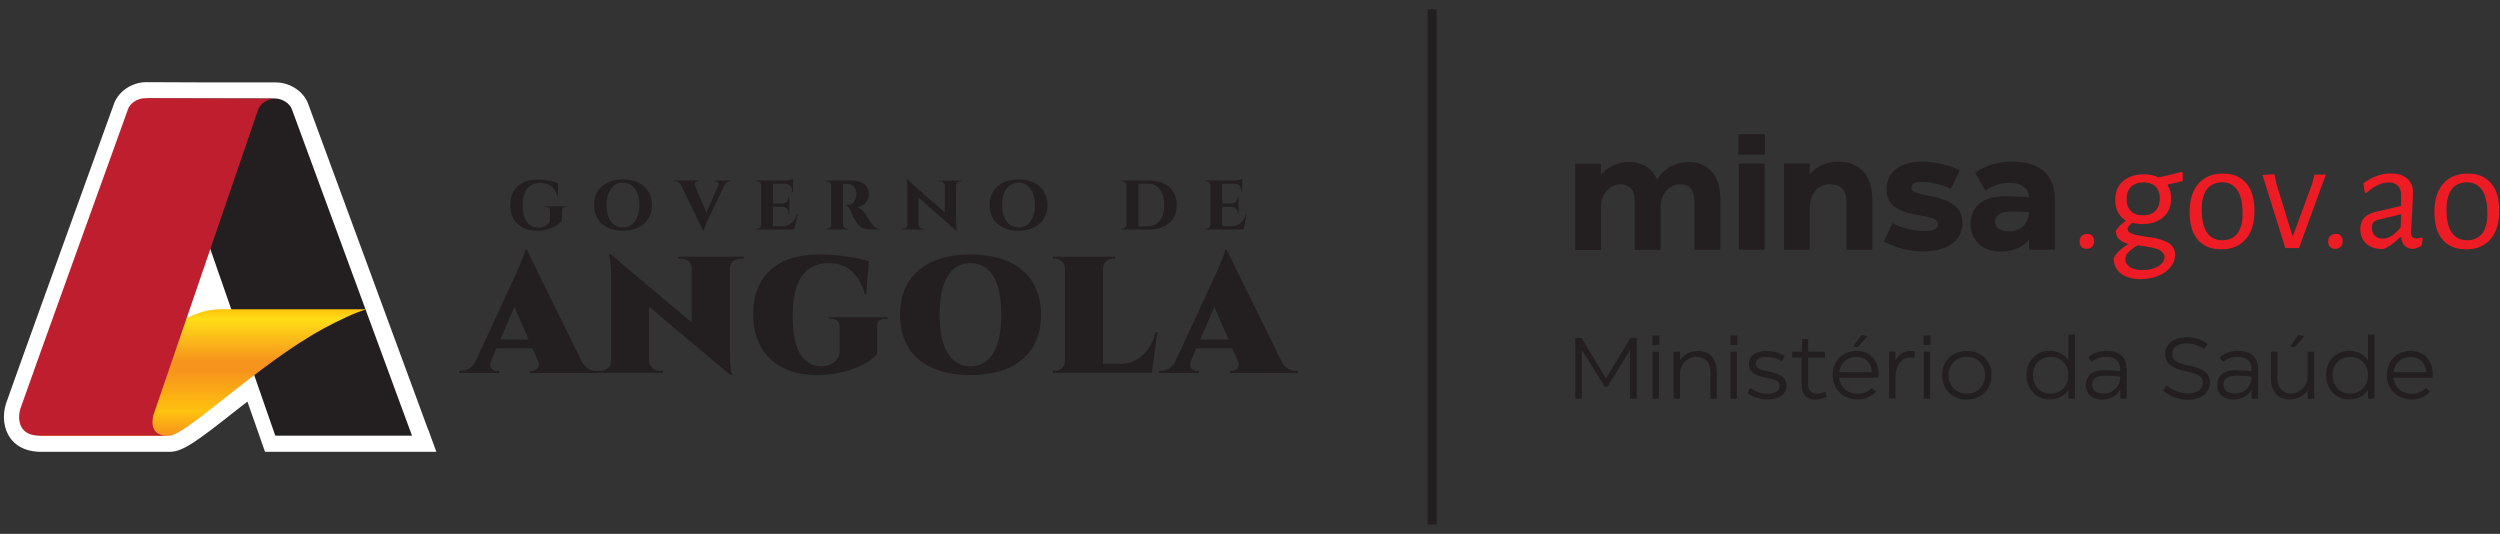 <svg width="192" height="41" viewBox="0 0 192 41" fill="none" xmlns="http://www.w3.org/2000/svg">
<rect x="0" y="0" width="192" height="41" fill="#333333" stroke="none"/>
<g id="Group">
<path id="Vector" d="M110.332 0.72H109.642V40.28H110.332V0.72Z" fill="#231F20"/>
<g id="Group_2">
<g id="Group_3">
<path id="Vector_2" d="M125.232 25.95H125.702V30.62H125.192V26.89L123.442 29.71H123.252L121.492 26.89V30.62H120.982V25.95H121.452L123.342 29.06L125.222 25.95H125.232Z" fill="#231F20"/>
<path id="Vector_3" d="M126.902 26.5V25.76H127.432V26.5H126.902ZM126.912 30.62V27.01H127.402V30.62H126.912Z" fill="#231F20"/>
<path id="Vector_4" d="M131.852 28.49V30.62H131.352V28.56C131.352 27.84 130.972 27.41 130.292 27.41C129.612 27.41 129.022 27.97 129.022 28.75V30.62H128.532V27.01H129.022V27.66C129.292 27.26 129.772 26.95 130.402 26.95C131.272 26.95 131.842 27.54 131.842 28.49H131.852Z" fill="#231F20"/>
<path id="Vector_5" d="M132.892 26.5V25.76H133.422V26.5H132.892ZM132.902 30.62V27.01H133.392V30.62H132.902Z" fill="#231F20"/>
<path id="Vector_6" d="M134.202 30.21L134.412 29.8C134.812 30.08 135.282 30.23 135.732 30.23C136.322 30.23 136.682 30.04 136.682 29.64C136.682 29.3 136.422 29.15 135.662 29.01C134.632 28.82 134.322 28.51 134.322 27.97C134.322 27.34 134.822 26.95 135.662 26.95C136.132 26.95 136.722 27.09 137.062 27.33L136.852 27.75C136.532 27.53 136.072 27.41 135.632 27.41C135.132 27.41 134.842 27.6 134.842 27.93C134.842 28.23 135.062 28.38 135.822 28.53C136.872 28.75 137.202 29.06 137.202 29.62C137.202 30.29 136.632 30.68 135.722 30.68C135.152 30.68 134.582 30.47 134.212 30.21H134.202Z" fill="#231F20"/>
<path id="Vector_7" d="M140.312 30.47C140.082 30.61 139.702 30.69 139.432 30.69C138.782 30.69 138.362 30.3 138.362 29.62V27.47H137.642V27.01H138.372L138.412 26.04H138.862V27.01H140.162V27.47H138.862V29.53C138.862 29.96 139.132 30.23 139.512 30.23C139.722 30.23 140.022 30.17 140.202 30.07L140.302 30.46L140.312 30.47Z" fill="#231F20"/>
<path id="Vector_8" d="M141.252 29.01C141.322 29.74 141.882 30.23 142.672 30.23C143.122 30.23 143.472 30.09 143.742 29.79L144.072 30.08C143.732 30.45 143.252 30.68 142.652 30.68C141.542 30.68 140.752 29.9 140.752 28.81C140.752 27.72 141.492 26.95 142.592 26.95C143.582 26.95 144.272 27.66 144.272 28.71C144.272 28.8 144.272 28.88 144.242 29.01H141.262H141.252ZM141.252 28.58H143.772C143.702 27.83 143.242 27.41 142.582 27.41C141.852 27.41 141.342 27.88 141.252 28.58ZM143.432 25.82L142.662 26.67L142.312 26.62L142.962 25.71L143.432 25.82Z" fill="#231F20"/>
<path id="Vector_9" d="M147.052 27L147.032 27.51C146.922 27.48 146.802 27.46 146.702 27.46C145.982 27.46 145.572 28.14 145.572 28.96V30.61H145.082V27H145.572V27.68C145.812 27.22 146.232 26.96 146.712 26.96C146.842 26.96 146.942 26.97 147.052 26.99V27Z" fill="#231F20"/>
<path id="Vector_10" d="M147.732 26.5V25.76H148.262V26.5H147.732ZM147.742 30.62V27.01H148.232V30.62H147.742Z" fill="#231F20"/>
<path id="Vector_11" d="M149.152 28.81C149.152 27.73 149.942 26.95 151.052 26.95C152.162 26.95 152.952 27.73 152.952 28.81C152.952 29.89 152.162 30.69 151.052 30.69C149.942 30.69 149.152 29.9 149.152 28.81ZM152.452 28.81C152.452 27.98 151.862 27.4 151.052 27.4C150.242 27.4 149.652 27.97 149.652 28.81C149.652 29.65 150.242 30.23 151.052 30.23C151.862 30.23 152.452 29.65 152.452 28.81Z" fill="#231F20"/>
<path id="Vector_12" d="M158.852 25.69H159.352V30.62H158.852V29.95C158.542 30.42 158.012 30.68 157.392 30.68C156.402 30.68 155.632 29.89 155.632 28.8C155.632 27.71 156.402 26.94 157.392 26.94C158.002 26.94 158.542 27.2 158.852 27.67V25.68V25.69ZM158.852 28.81C158.852 27.97 158.272 27.41 157.472 27.41C156.672 27.41 156.132 27.99 156.132 28.81C156.132 29.63 156.682 30.23 157.472 30.23C158.262 30.23 158.852 29.66 158.852 28.81Z" fill="#231F20"/>
<path id="Vector_13" d="M163.332 28.38V30.62H162.832V29.94C162.632 30.28 162.152 30.69 161.442 30.69C160.672 30.69 160.192 30.24 160.192 29.58C160.192 28.92 160.622 28.43 161.612 28.43C162.042 28.43 162.462 28.46 162.832 28.5V28.38C162.832 27.74 162.452 27.4 161.742 27.4C161.362 27.4 160.952 27.54 160.632 27.8L160.382 27.43C160.792 27.09 161.302 26.94 161.792 26.94C162.812 26.94 163.332 27.46 163.332 28.37V28.38ZM162.832 29.04V28.93C162.492 28.88 162.152 28.85 161.722 28.85C160.982 28.85 160.672 29.11 160.672 29.55C160.672 29.99 161.002 30.22 161.592 30.22C162.312 30.22 162.832 29.6 162.832 29.03V29.04Z" fill="#231F20"/>
<path id="Vector_14" d="M166.132 29.99L166.382 29.6C166.832 29.98 167.412 30.21 168.022 30.21C168.772 30.21 169.182 29.86 169.182 29.41C169.182 28.89 168.782 28.71 167.922 28.53C166.862 28.3 166.282 27.95 166.282 27.17C166.282 26.39 167.012 25.89 167.962 25.89C168.562 25.89 169.102 26.08 169.552 26.42L169.272 26.8C168.912 26.55 168.422 26.37 167.932 26.37C167.252 26.37 166.822 26.68 166.822 27.18C166.822 27.68 167.192 27.87 168.072 28.07C169.182 28.31 169.722 28.6 169.722 29.39C169.722 30.18 169.012 30.7 167.992 30.7C167.262 30.7 166.602 30.42 166.142 30.01L166.132 29.99Z" fill="#231F20"/>
<path id="Vector_15" d="M173.422 28.38V30.62H172.922V29.94C172.722 30.28 172.242 30.69 171.532 30.69C170.762 30.69 170.282 30.24 170.282 29.58C170.282 28.92 170.712 28.43 171.702 28.43C172.132 28.43 172.552 28.46 172.922 28.5V28.38C172.922 27.74 172.542 27.4 171.832 27.4C171.452 27.4 171.042 27.54 170.722 27.8L170.472 27.43C170.882 27.09 171.392 26.94 171.882 26.94C172.902 26.94 173.422 27.46 173.422 28.37V28.38ZM172.922 29.04V28.93C172.582 28.88 172.242 28.85 171.812 28.85C171.072 28.85 170.762 29.11 170.762 29.55C170.762 29.99 171.092 30.22 171.682 30.22C172.402 30.22 172.922 29.6 172.922 29.03V29.04Z" fill="#231F20"/>
<path id="Vector_16" d="M177.232 27.01H177.732V30.62H177.232V29.97C176.962 30.37 176.482 30.68 175.852 30.68C174.982 30.68 174.412 30.09 174.412 29.14V27.01H174.912V29.07C174.912 29.79 175.292 30.22 175.962 30.22C176.632 30.22 177.232 29.66 177.232 28.88V27.01ZM176.992 25.82L176.222 26.67L175.872 26.62L176.522 25.71L176.992 25.82Z" fill="#231F20"/>
<path id="Vector_17" d="M181.862 25.69H182.362V30.62H181.862V29.95C181.552 30.42 181.022 30.68 180.402 30.68C179.412 30.68 178.642 29.89 178.642 28.8C178.642 27.71 179.412 26.94 180.402 26.94C181.012 26.94 181.552 27.2 181.862 27.67V25.68V25.69ZM181.862 28.81C181.862 27.97 181.282 27.41 180.482 27.41C179.682 27.41 179.142 27.99 179.142 28.81C179.142 29.63 179.692 30.23 180.482 30.23C181.272 30.23 181.862 29.66 181.862 28.81Z" fill="#231F20"/>
<path id="Vector_18" d="M183.822 29.01C183.892 29.74 184.452 30.23 185.232 30.23C185.682 30.23 186.032 30.09 186.302 29.79L186.632 30.08C186.292 30.45 185.812 30.68 185.212 30.68C184.102 30.68 183.312 29.9 183.312 28.81C183.312 27.72 184.052 26.95 185.152 26.95C186.142 26.95 186.832 27.66 186.832 28.71C186.832 28.8 186.832 28.88 186.802 29.01H183.822ZM183.822 28.58H186.342C186.272 27.83 185.802 27.41 185.152 27.41C184.422 27.41 183.912 27.88 183.822 28.58Z" fill="#231F20"/>
</g>
<g id="Group_4">
<g id="Group_5">
<path id="Vector_19" d="M132.122 15.13V19.18H130.132V15.47C130.132 14.63 129.782 14.15 129.042 14.15C128.232 14.15 127.532 14.87 127.532 15.88V19.19H125.552V15.48C125.552 14.64 125.202 14.16 124.462 14.16C123.632 14.16 122.952 14.88 122.952 15.89V19.2H120.972V12.58H122.952V13.41C123.442 12.85 124.202 12.44 125.092 12.44C126.122 12.44 126.872 12.92 127.262 13.77C127.722 13.03 128.582 12.44 129.672 12.44C131.172 12.44 132.112 13.46 132.112 15.16L132.122 15.13Z" fill="#231F20"/>
<path id="Vector_20" d="M133.502 11.87V10.31H135.552V11.87H133.502ZM133.542 19.18V12.56H135.522V19.18H133.542Z" fill="#231F20"/>
<path id="Vector_21" d="M143.792 15.17V19.18H141.812V15.5C141.812 14.63 141.392 14.15 140.552 14.15C139.652 14.15 138.992 14.88 138.992 15.9V19.18H137.012V12.56H138.992V13.37C139.482 12.81 140.212 12.41 141.172 12.41C142.762 12.41 143.782 13.43 143.782 15.16L143.792 15.17Z" fill="#231F20"/>
<path id="Vector_22" d="M144.682 18.57L145.342 17.14C146.152 17.55 146.962 17.74 147.802 17.74C148.422 17.74 148.832 17.62 148.832 17.21C148.832 16.86 148.512 16.72 147.492 16.55C145.562 16.24 144.892 15.66 144.892 14.54C144.892 13.16 145.982 12.41 147.662 12.41C148.582 12.41 149.822 12.69 150.502 13.09L149.832 14.51C149.172 14.19 148.352 13.97 147.552 13.97C147.022 13.97 146.802 14.14 146.802 14.41C146.802 14.68 147.032 14.83 148.022 15.01C150.022 15.38 150.712 16 150.712 17.14C150.712 18.53 149.482 19.31 147.682 19.31C146.522 19.31 145.452 18.96 144.682 18.56V18.57Z" fill="#231F20"/>
<path id="Vector_23" d="M157.812 15.31V19.18H155.832V18.41C155.452 18.88 154.722 19.32 153.652 19.32C152.262 19.32 151.342 18.46 151.342 17.21C151.342 15.96 152.142 15.07 154.052 15.07C154.602 15.07 155.312 15.11 155.822 15.15C155.782 14.44 155.282 14.04 154.292 14.04C153.702 14.04 152.962 14.27 152.482 14.64L151.692 13.27C152.492 12.68 153.552 12.41 154.502 12.41C156.802 12.41 157.812 13.52 157.812 15.31ZM155.822 16.45V16.31C155.442 16.26 155.042 16.24 154.542 16.24C153.572 16.24 153.232 16.56 153.232 17.04C153.232 17.52 153.642 17.77 154.322 17.77C155.112 17.77 155.742 17.23 155.822 16.45Z" fill="#231F20"/>
</g>
<g id="Group_6">
<path id="Vector_24" d="M160.682 18.12C160.782 18.22 160.832 18.35 160.832 18.52C160.832 18.7 160.782 18.84 160.672 18.95C160.562 19.06 160.422 19.11 160.252 19.11C160.082 19.11 159.952 19.06 159.852 18.96C159.762 18.86 159.712 18.72 159.712 18.54C159.712 18.36 159.762 18.23 159.872 18.12C159.982 18.01 160.122 17.96 160.302 17.96C160.462 17.96 160.602 18.01 160.692 18.11L160.682 18.12Z" fill="#ED1C24"/>
<path id="Vector_25" d="M167.632 13.9C167.342 13.99 166.972 14.07 166.502 14.16L166.472 14.21C166.652 14.5 166.742 14.84 166.742 15.25C166.742 15.85 166.542 16.32 166.142 16.68C165.742 17.03 165.202 17.21 164.522 17.21C164.262 17.21 164.012 17.18 163.762 17.11C163.622 17.22 163.532 17.3 163.482 17.37C163.432 17.44 163.402 17.51 163.402 17.59C163.402 17.7 163.452 17.79 163.562 17.86C163.662 17.93 163.802 17.99 163.972 18.03C164.142 18.07 164.342 18.1 164.562 18.14C164.782 18.18 165.002 18.21 165.232 18.24C165.462 18.27 165.682 18.32 165.902 18.39C166.122 18.46 166.312 18.53 166.482 18.62C166.652 18.71 166.792 18.84 166.892 19C167.002 19.16 167.052 19.35 167.052 19.57C167.052 19.83 166.982 20.07 166.842 20.3C166.702 20.53 166.522 20.73 166.282 20.9C166.042 21.07 165.762 21.2 165.442 21.29C165.122 21.38 164.772 21.44 164.402 21.44C164.072 21.44 163.772 21.4 163.512 21.32C163.252 21.24 163.032 21.13 162.852 20.99C162.682 20.85 162.552 20.68 162.462 20.48C162.372 20.28 162.332 20.07 162.332 19.84C162.442 19.62 162.582 19.42 162.762 19.26C162.942 19.09 163.152 18.93 163.412 18.78V18.72C163.122 18.63 162.892 18.51 162.732 18.35C162.572 18.19 162.492 17.99 162.492 17.73C162.672 17.44 162.922 17.19 163.242 16.98V16.93C162.982 16.77 162.782 16.55 162.652 16.29C162.512 16.02 162.452 15.71 162.452 15.35C162.452 14.74 162.652 14.26 163.052 13.91C163.452 13.56 163.982 13.39 164.652 13.39C165.082 13.39 165.452 13.46 165.752 13.62C166.302 13.52 166.902 13.38 167.532 13.2L167.632 13.27V13.93V13.9ZM166.162 19.51C166.122 19.44 166.082 19.38 166.032 19.33C165.982 19.28 165.912 19.23 165.822 19.19C165.732 19.15 165.642 19.11 165.562 19.09C165.482 19.07 165.372 19.04 165.242 19.01C165.112 18.98 164.992 18.96 164.902 18.95C164.812 18.94 164.682 18.92 164.532 18.89C164.372 18.87 164.252 18.85 164.172 18.83C163.862 19.02 163.622 19.2 163.462 19.37C163.302 19.54 163.222 19.72 163.222 19.91C163.222 20.15 163.342 20.35 163.572 20.51C163.802 20.67 164.132 20.74 164.552 20.74C165.032 20.74 165.422 20.64 165.752 20.45C166.072 20.26 166.232 20.02 166.232 19.74C166.232 19.65 166.212 19.58 166.182 19.5L166.162 19.51ZM165.282 16.39C165.472 16.28 165.622 16.13 165.722 15.94C165.822 15.75 165.872 15.51 165.872 15.25C165.872 14.99 165.822 14.77 165.732 14.58C165.642 14.4 165.502 14.26 165.312 14.16C165.122 14.06 164.902 14.01 164.632 14.01C164.222 14.01 163.902 14.12 163.672 14.34C163.442 14.56 163.322 14.88 163.322 15.29C163.322 15.68 163.432 15.99 163.652 16.21C163.872 16.43 164.182 16.54 164.582 16.54C164.852 16.54 165.092 16.49 165.282 16.38V16.39Z" fill="#ED1C24"/>
<path id="Vector_26" d="M172.512 14.07C172.932 14.57 173.142 15.26 173.142 16.17C173.142 17.12 172.922 17.85 172.472 18.37C172.022 18.89 171.392 19.15 170.582 19.15C170.072 19.15 169.632 19.04 169.272 18.82C168.912 18.6 168.632 18.28 168.442 17.85C168.252 17.42 168.162 16.91 168.162 16.31C168.162 15.36 168.382 14.63 168.832 14.11C169.282 13.59 169.912 13.33 170.732 13.33C171.492 13.33 172.082 13.58 172.512 14.07ZM169.492 14.54C169.222 14.9 169.092 15.41 169.092 16.09C169.092 16.88 169.222 17.47 169.492 17.86C169.762 18.25 170.142 18.45 170.652 18.45C171.162 18.45 171.562 18.28 171.832 17.93C172.102 17.58 172.232 17.07 172.232 16.39C172.232 15.61 172.102 15.02 171.832 14.61C171.562 14.21 171.172 14 170.672 14C170.172 14 169.762 14.18 169.492 14.53V14.54Z" fill="#ED1C24"/>
<path id="Vector_27" d="M176.052 18.08H176.112L177.552 14.18L177.752 13.41H178.622L176.562 19.05H175.512L173.762 13.44L174.672 13.38L174.832 14.13L176.052 18.08Z" fill="#ED1C24"/>
<path id="Vector_28" d="M179.772 18.12C179.872 18.22 179.922 18.35 179.922 18.52C179.922 18.7 179.872 18.84 179.762 18.95C179.652 19.06 179.512 19.11 179.342 19.11C179.172 19.11 179.042 19.06 178.942 18.96C178.852 18.86 178.802 18.72 178.802 18.54C178.802 18.36 178.852 18.23 178.962 18.12C179.072 18.01 179.212 17.96 179.392 17.96C179.552 17.96 179.692 18.01 179.782 18.11L179.772 18.12Z" fill="#ED1C24"/>
<path id="Vector_29" d="M184.862 13.71C185.172 13.97 185.322 14.33 185.322 14.79C185.322 14.93 185.302 15.44 185.252 16.31C185.202 17.18 185.172 17.69 185.172 17.83C185.172 18.01 185.202 18.13 185.262 18.2C185.322 18.27 185.422 18.31 185.562 18.31C185.682 18.31 185.822 18.29 185.972 18.24L186.072 18.32L185.972 18.88C185.722 19.02 185.492 19.1 185.272 19.12C185.022 19.1 184.812 19.01 184.662 18.85C184.512 18.69 184.432 18.48 184.412 18.21H184.332C183.892 18.66 183.452 18.97 183.012 19.13C182.462 19.13 182.032 18.99 181.732 18.72C181.432 18.45 181.272 18.07 181.272 17.59C181.272 17.23 181.372 16.94 181.562 16.73C181.752 16.52 182.042 16.37 182.412 16.28L184.402 15.81V15.01C184.412 14.69 184.332 14.44 184.162 14.27C183.992 14.1 183.752 14.01 183.452 14.01C183.172 14.01 182.902 14.08 182.622 14.21C182.342 14.34 182.042 14.55 181.722 14.83L181.622 14.78L181.502 14.08C182.182 13.57 182.882 13.32 183.602 13.32C184.132 13.32 184.552 13.45 184.862 13.71ZM182.622 16.88C182.462 16.92 182.342 16.99 182.272 17.08C182.192 17.17 182.162 17.3 182.162 17.47C182.162 17.74 182.242 17.95 182.392 18.1C182.542 18.25 182.752 18.33 183.002 18.33C183.452 18.33 183.902 18.04 184.372 17.46L184.412 16.45L182.622 16.88Z" fill="#ED1C24"/>
<path id="Vector_30" d="M191.312 14.07C191.732 14.57 191.942 15.26 191.942 16.17C191.942 17.12 191.722 17.85 191.272 18.37C190.822 18.89 190.192 19.15 189.382 19.15C188.872 19.15 188.432 19.04 188.072 18.82C187.712 18.6 187.432 18.28 187.242 17.85C187.052 17.42 186.962 16.91 186.962 16.31C186.962 15.36 187.182 14.63 187.632 14.11C188.082 13.59 188.712 13.33 189.532 13.33C190.292 13.33 190.882 13.58 191.312 14.07ZM188.292 14.54C188.022 14.9 187.892 15.41 187.892 16.09C187.892 16.88 188.022 17.47 188.292 17.86C188.562 18.25 188.942 18.45 189.452 18.45C189.962 18.45 190.362 18.28 190.632 17.93C190.902 17.58 191.032 17.07 191.032 16.39C191.032 15.61 190.902 15.02 190.632 14.61C190.362 14.21 189.972 14 189.472 14C188.972 14 188.562 14.18 188.292 14.53V14.54Z" fill="#ED1C24"/>
</g>
</g>
</g>
<g id="Group_7">
<path id="Vector_31" d="M32.892 33.03L23.702 8.07C23.392 7.07 22.312 6.33 21.182 6.33H16.182L11.242 6.31C10.102 6.31 9.032 7.06 8.722 8.06C7.832 10.51 0.652 30.4 0.462 30.99C0.162 31.95 0.282 32.95 0.802 33.66C1.132 34.11 1.752 34.62 2.872 34.69L3.102 34.7H13.052C14.062 34.7 15.232 33.8 18.042 31.59C18.352 31.35 18.672 31.09 19.002 30.84L20.062 33.87L20.352 34.7H33.512L32.902 33.03H32.892Z" fill="white"/>
<g id="Group_8">
<path id="Vector_32" d="M22.442 8.46C22.302 7.96 21.692 7.56 21.092 7.56H11.102C11.702 7.56 12.312 8 12.452 8.5L21.142 33.46H31.642L22.442 8.46Z" fill="#231F20"/>
<path id="Vector_33" d="M17.152 23.74C15.232 23.74 14.122 24.5 12.462 25.6C9.212 27.76 6.062 31.25 3.862 32.99C3.422 33.34 3.272 33.43 2.802 33.47H12.982C14.272 33.47 19.802 27.98 24.852 25.23C25.982 24.62 27.322 23.98 28.162 23.75H17.152V23.74Z" fill="url(#paint0_linear_26_1076)"/>
<path id="Vector_34" d="M1.572 31.37C1.752 30.79 9.812 8.44 9.812 8.44C9.952 7.94 10.552 7.54 11.152 7.54L21.142 7.58C20.542 7.58 19.942 7.98 19.802 8.48L11.802 31.82C11.802 31.82 11.252 33.46 12.852 33.46H3.032C1.392 33.46 1.332 32.12 1.572 31.36V31.37Z" fill="url(#paint1_linear_26_1076)"/>
</g>
<g id="Group_9">
<g id="Group_10">
<path id="Vector_35" d="M43.132 16.98C42.872 17.32 42.132 17.72 41.252 17.72C39.992 17.72 39.182 16.98 39.182 15.75C39.182 14.52 39.982 13.79 41.292 13.79C41.872 13.79 42.502 13.9 42.852 14.08V15.08H42.802C42.592 14.28 42.082 14.04 41.482 14.04C40.602 14.04 40.142 14.68 40.142 15.79C40.142 16.84 40.562 17.48 41.342 17.48C41.742 17.48 42.122 17.29 42.242 16.91V16.15C42.242 15.99 42.142 15.9 41.972 15.9H41.882V15.84H43.502V15.9H43.422C43.242 15.9 43.152 15.99 43.152 16.15V16.99L43.132 16.98Z" fill="#231F20"/>
<path id="Vector_36" d="M50.072 15.75C50.072 16.96 49.182 17.72 47.842 17.72C46.502 17.72 45.622 16.97 45.622 15.75C45.622 14.53 46.512 13.78 47.842 13.78C49.172 13.78 50.072 14.53 50.072 15.75ZM49.102 15.75C49.102 14.69 48.612 14.03 47.842 14.03C47.072 14.03 46.582 14.69 46.582 15.75C46.582 16.81 47.082 17.47 47.842 17.47C48.602 17.47 49.102 16.81 49.102 15.75Z" fill="#231F20"/>
<path id="Vector_37" d="M56.152 13.86V13.92H56.102C55.942 13.92 55.742 14.01 55.622 14.24L54.342 16.94C54.302 17.03 54.062 17.53 54.052 17.71H53.992L52.322 14.25C52.202 14.01 52.012 13.92 51.842 13.92H51.802V13.86H53.642V13.92H53.592C53.452 13.92 53.292 14.05 53.372 14.28L54.252 16.33L55.152 14.28C55.242 14.05 55.082 13.92 54.942 13.92H54.892V13.86H56.142H56.152Z" fill="#231F20"/>
<path id="Vector_38" d="M61.002 17.63H58.042V17.57H58.122C58.302 17.57 58.462 17.43 58.462 17.24V14.25C58.462 14.06 58.312 13.92 58.122 13.92H58.042V13.86H60.252C60.492 13.86 60.802 13.8 60.902 13.76V14.76H60.842V14.7C60.842 14.34 60.632 14.11 60.272 14.11H59.362V15.63H60.072C60.372 15.63 60.552 15.41 60.552 15.13V15.09H60.622V16.42H60.552V16.38C60.552 16.1 60.372 15.89 60.082 15.88H59.362V17.37H60.122C60.652 17.37 61.022 17.02 61.182 16.47H61.242L61.002 17.63Z" fill="#231F20"/>
<path id="Vector_39" d="M65.352 13.86C66.052 13.86 66.722 14.11 66.722 14.89C66.722 15.33 66.472 15.82 65.852 15.91C66.102 15.99 66.342 16.25 66.462 16.44C66.512 16.54 66.702 16.85 66.922 17.14C67.172 17.47 67.312 17.57 67.572 17.57V17.63H67.042C66.362 17.63 66.042 17.5 65.742 17.03C65.602 16.81 65.382 16.38 65.322 16.17C65.212 15.91 65.062 15.79 64.942 15.78V15.73H65.102C65.362 15.73 65.652 15.63 65.752 15.1C65.762 15.05 65.782 14.96 65.772 14.84C65.742 14.22 65.322 14.13 65.102 14.12C64.942 14.12 64.812 14.12 64.742 14.12V17.24C64.742 17.45 64.912 17.57 65.082 17.57H65.152V17.63H63.422V17.57H63.502C63.682 17.57 63.832 17.43 63.832 17.24V14.25C63.832 14.06 63.682 13.92 63.502 13.92H63.422V13.86H65.352Z" fill="#231F20"/>
<path id="Vector_40" d="M73.882 13.86V13.92H73.772C73.582 13.92 73.432 14.05 73.422 14.23V16.98C73.422 17.42 73.492 17.71 73.492 17.71H73.432L70.542 15.17V17.25C70.542 17.43 70.702 17.57 70.892 17.57H71.002V17.63H69.242V17.57H69.342C69.532 17.57 69.682 17.43 69.692 17.25V14.49C69.692 14.06 69.622 13.78 69.622 13.78H69.682L72.562 16.32V14.25C72.562 14.07 72.412 13.93 72.222 13.93H72.112V13.87H73.872L73.882 13.86Z" fill="#231F20"/>
<path id="Vector_41" d="M80.452 15.75C80.452 16.96 79.562 17.72 78.222 17.72C76.882 17.72 76.002 16.97 76.002 15.75C76.002 14.53 76.892 13.78 78.222 13.78C79.552 13.78 80.452 14.53 80.452 15.75ZM79.482 15.75C79.482 14.69 78.992 14.03 78.222 14.03C77.452 14.03 76.962 14.69 76.962 15.75C76.962 16.81 77.462 17.47 78.222 17.47C78.982 17.47 79.482 16.81 79.482 15.75Z" fill="#231F20"/>
<path id="Vector_42" d="M88.212 13.86C89.562 13.86 90.372 14.56 90.372 15.75C90.372 16.94 89.562 17.63 88.212 17.63H86.092V17.57H86.172C86.362 17.57 86.522 17.42 86.522 17.23V14.25C86.522 14.06 86.362 13.92 86.162 13.92H86.082V13.86H88.212ZM87.432 17.38H88.142C88.932 17.38 89.412 16.77 89.412 15.75C89.412 14.73 88.932 14.11 88.142 14.11H87.432V17.38Z" fill="#231F20"/>
<path id="Vector_43" d="M95.502 17.63H92.542V17.57H92.622C92.802 17.57 92.962 17.43 92.962 17.24V14.25C92.962 14.06 92.812 13.92 92.622 13.92H92.542V13.86H94.752C94.992 13.86 95.302 13.8 95.402 13.76V14.76H95.342V14.7C95.342 14.34 95.132 14.11 94.772 14.11H93.862V15.63H94.572C94.872 15.63 95.052 15.41 95.052 15.13V15.09H95.122V16.42H95.052V16.38C95.052 16.1 94.872 15.89 94.582 15.88H93.862V17.37H94.622C95.152 17.37 95.522 17.02 95.682 16.47H95.742L95.502 17.63Z" fill="#231F20"/>
</g>
<path id="Vector_44" d="M57.112 19.72V19.87H56.862C56.422 19.87 56.052 20.18 56.052 20.6V27.19C56.052 28.28 56.222 28.8 56.222 28.8H56.092L49.852 23.56V27.73C49.872 28.16 50.222 28.48 50.662 28.48H50.912V28.63H45.882V28.48H46.122C46.572 28.48 46.932 28.17 46.932 27.73V21.09C46.932 20.09 46.762 19.52 46.762 19.52H46.892L53.122 24.77V20.61C53.122 20.18 52.772 19.86 52.322 19.86H52.072V19.71H57.122L57.112 19.72Z" fill="#231F20"/>
<path id="Vector_45" d="M67.362 27.18C66.782 27.95 64.862 28.81 62.762 28.81C59.772 28.81 57.842 27.09 57.842 24.15C57.842 21.21 59.692 19.54 62.912 19.54C64.282 19.54 66.012 19.79 66.732 20.07L66.522 22.6H66.422C65.872 20.62 64.662 20.21 63.662 20.21C61.702 20.21 60.882 21.67 60.882 24.29C60.882 26.67 61.542 28.13 63.092 28.13C63.832 28.13 64.622 27.64 64.482 26.73V25.06C64.482 24.69 64.242 24.48 63.852 24.48H63.642V24.36H68.172V24.48H67.992C67.582 24.48 67.362 24.69 67.362 25.06V27.18Z" fill="#231F20"/>
<path id="Vector_46" d="M79.952 24.18C79.952 27.11 77.932 28.81 74.532 28.81C71.132 28.81 69.122 27.12 69.122 24.18C69.122 21.24 71.142 19.54 74.532 19.54C77.922 19.54 79.952 21.23 79.952 24.18ZM76.902 24.18C76.902 21.66 76.102 20.21 74.532 20.21C72.962 20.21 72.162 21.66 72.162 24.18C72.162 26.7 72.982 28.13 74.532 28.13C76.082 28.13 76.902 26.68 76.902 24.18Z" fill="#231F20"/>
<path id="Vector_47" d="M88.462 28.63H80.862V28.48H81.022C81.432 28.48 81.792 28.15 81.792 27.7V20.63C81.792 20.18 81.432 19.86 81.022 19.86H80.862V19.71H85.652V19.86H85.492C85.062 19.86 84.722 20.19 84.712 20.64V27.94H86.142C87.282 27.94 88.372 27.06 88.742 25.51H88.892L88.462 28.63Z" fill="#231F20"/>
<path id="Vector_48" d="M98.402 27.73C98.682 28.28 99.152 28.49 99.562 28.49H99.672V28.64H94.452V28.49H94.572C94.912 28.49 95.292 28.23 95.072 27.73L94.642 26.75H91.882L91.442 27.77C91.262 28.24 91.632 28.49 91.962 28.49H92.082V28.64H89.012V28.49H89.132C89.502 28.49 89.992 28.29 90.262 27.77L93.322 21.16C93.492 20.78 94.042 19.62 94.092 19.18H94.212L98.412 27.73H98.402ZM94.352 26.07L93.262 23.58L92.172 26.07H94.342H94.352Z" fill="#231F20"/>
<path id="Vector_49" d="M44.652 27.73C44.932 28.28 45.402 28.49 45.812 28.49H45.922V28.64H40.702V28.49H40.822C41.162 28.49 41.542 28.23 41.322 27.73L40.892 26.75H38.132L37.692 27.77C37.512 28.24 37.882 28.49 38.212 28.49H38.332V28.64H35.262V28.49H35.382C35.752 28.49 36.242 28.29 36.512 27.77L39.572 21.16C39.742 20.78 40.292 19.62 40.342 19.18H40.462L44.662 27.73H44.652ZM40.602 26.07L39.512 23.58L38.422 26.07H40.592H40.602Z" fill="#231F20"/>
</g>
</g>
</g>
<defs>
<linearGradient id="paint0_linear_26_1076" x1="15.092" y1="33.46" x2="15.092" y2="23.74" gradientUnits="userSpaceOnUse">
<stop stop-color="#F7941D"/>
<stop offset="0.19" stop-color="#FFC20E"/>
<stop offset="0.51" stop-color="#F7941D"/>
<stop offset="0.59" stop-color="#F7941D"/>
<stop offset="0.92" stop-color="#FFDE17"/>
<stop offset="1" stop-color="#FFC20E"/>
</linearGradient>
<linearGradient id="paint1_linear_26_1076" x1="346.435" y1="-1180.23" x2="339.349" y2="-1154.41" gradientUnits="userSpaceOnUse">
<stop stop-color="#BE1E2D"/>
<stop offset="0.01" stop-color="#CC2F32"/>
<stop offset="0.04" stop-color="#F15B41"/>
<stop offset="0.08" stop-color="#BE1E2D"/>
<stop offset="0.42" stop-color="#CF1D29"/>
<stop offset="0.88" stop-color="#ED1C24"/>
<stop offset="0.95" stop-color="#BE1E2D"/>
</linearGradient>
</defs>
</svg>
